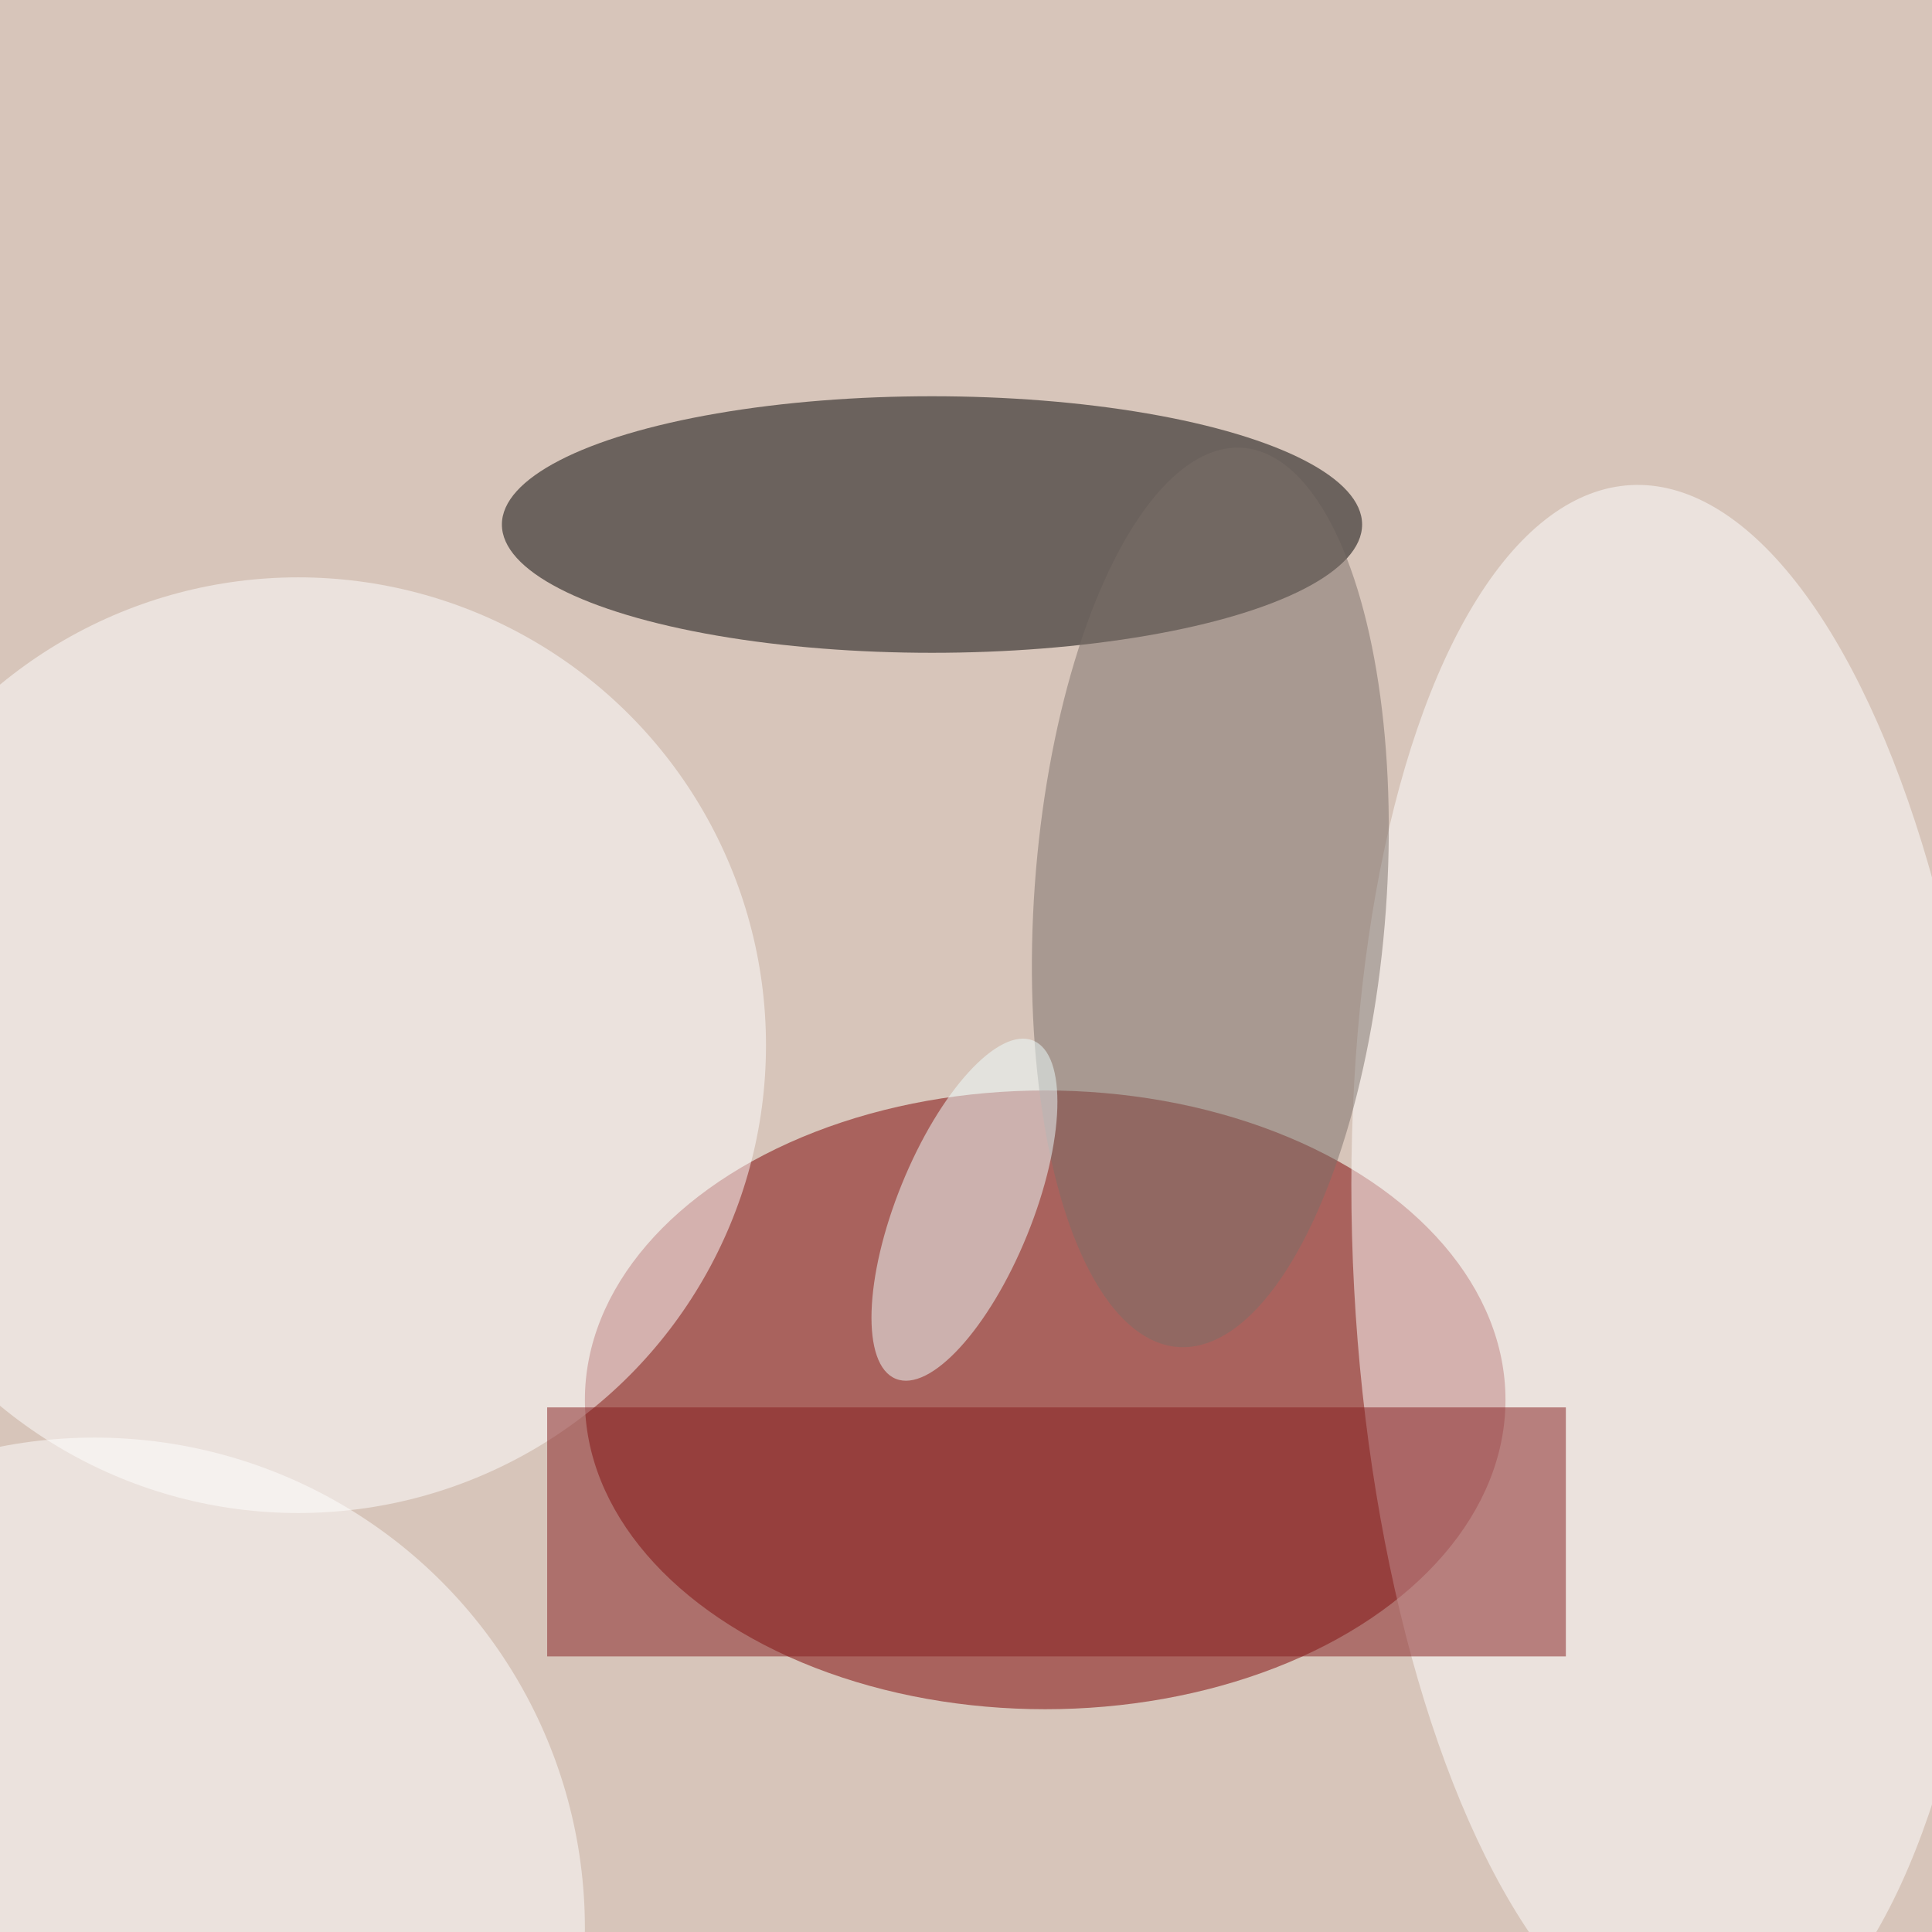 <svg xmlns="http://www.w3.org/2000/svg" viewBox="0 0 350 350"><filter id="b"><feGaussianBlur stdDeviation="12" /></filter><path fill="#d7c5ba" d="M0 0h350v350H0z"/><g filter="url(#b)" transform="translate(.7 .7) scale(1.367)" fill-opacity=".5"><ellipse fill="#7c0001" cx="138" cy="185" rx="61" ry="41"/><ellipse cx="123" cy="69" rx="57" ry="17"/><ellipse fill="#fff" cx="39" cy="138" rx="62" ry="62"/><ellipse fill="#fff" rx="1" ry="1" transform="matrix(42.257 -2.267 5.591 104.225 221.2 168)"/><ellipse fill="#7a6f68" rx="1" ry="1" transform="rotate(4.1 -1574.2 2292.6) scale(23.32 59.736)"/><path fill="#851d1f" d="M72 186h135v33H72z"/><ellipse fill="#fff" cx="12" cy="255" rx="65" ry="65"/><ellipse fill="azure" rx="1" ry="1" transform="matrix(-8.303 -3.372 9.102 -22.412 127.3 159.8)"/></g></svg>